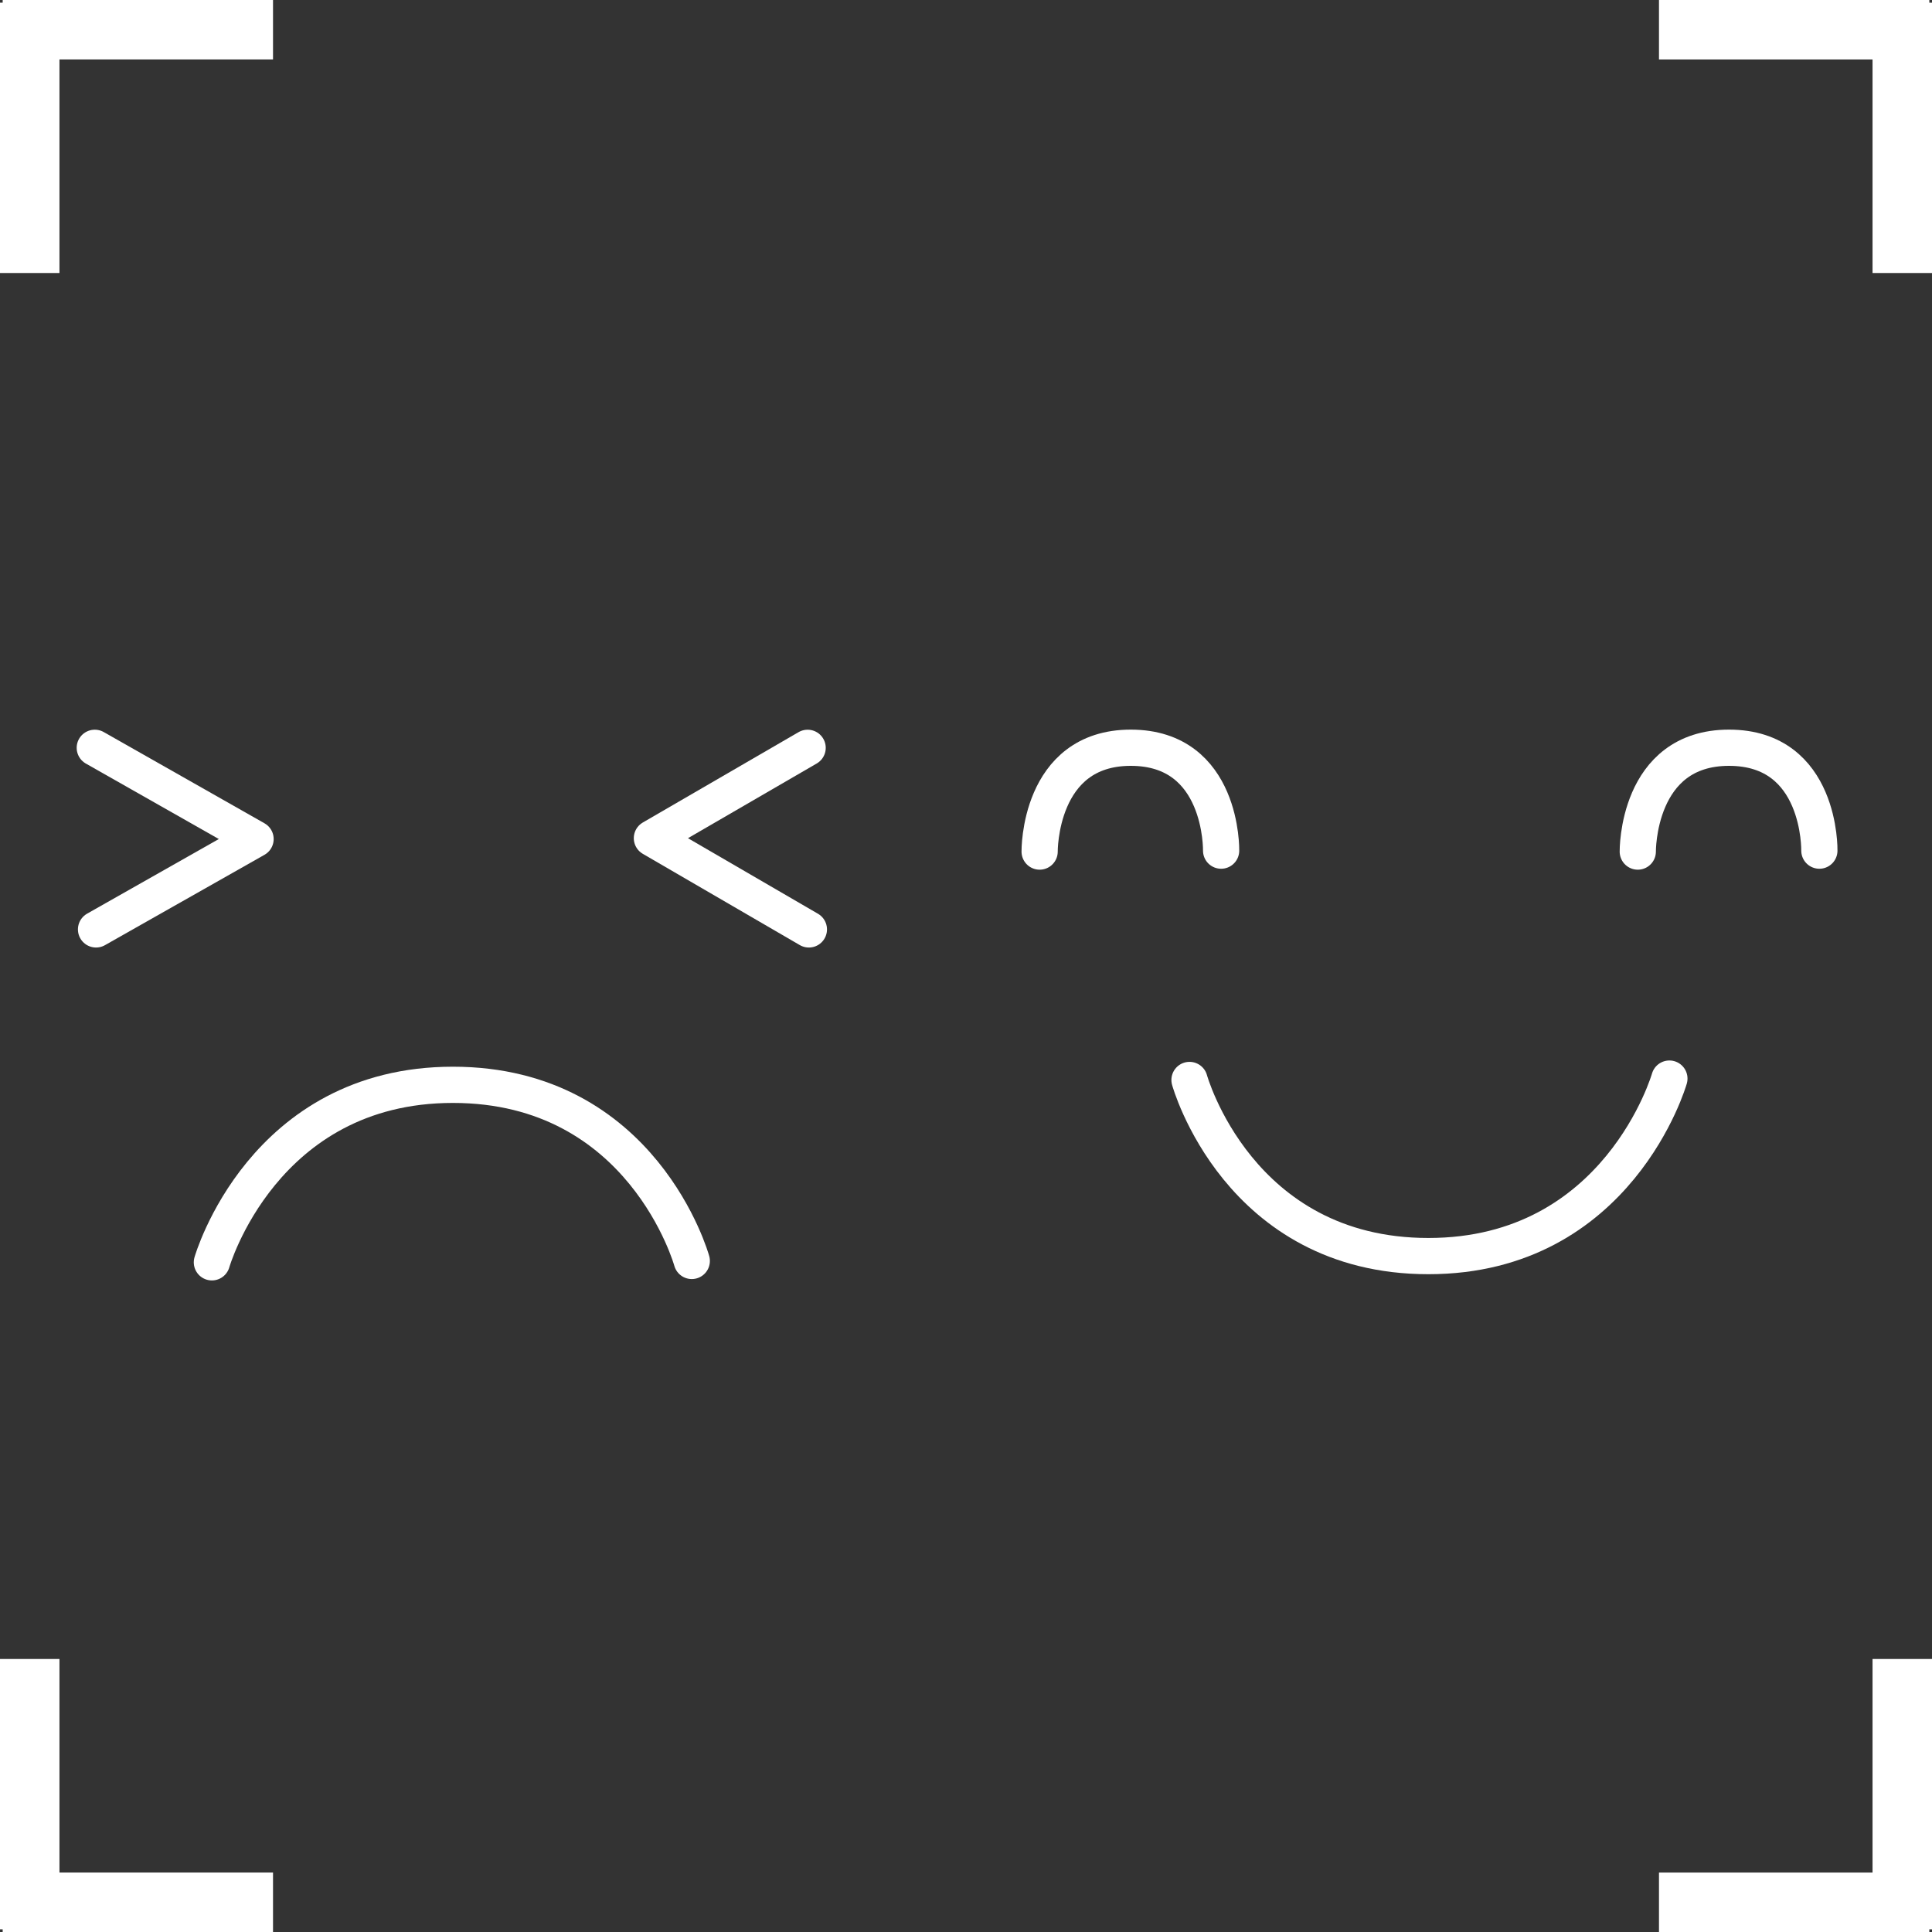 <svg xmlns="http://www.w3.org/2000/svg" width="80" height="80" viewBox="0 0 80 80">
  <rect x="0" y="0" width="80" height="80" fill="#333333" stroke="none"/>
  <g id="Group_6577" data-name="Group 6577" transform="translate(-976.598 10.965)">
    <g id="Group_6575" data-name="Group 6575" transform="translate(1019.647 20)">
      <g id="XMLID_17_">
        <path id="XMLID_19_" d="M91.75,416.247s-.052-4.3,3.778-4.3,3.741,4.261,3.741,4.261" transform="translate(-66.982 -411.95)" fill="none" stroke="#fff" stroke-linecap="round" stroke-miterlimit="10" stroke-width="1.5"/>
        <path id="XMLID_18_" d="M30.25,416.247s-.052-4.3,3.774-4.3,3.741,4.261,3.741,4.261" transform="translate(-30.25 -411.95)" fill="none" stroke="#fff" stroke-linecap="round" stroke-miterlimit="10" stroke-width="1.5"/>
      </g>
      <path id="XMLID_16_" d="M65.531,445.96s-2.1,7.35-9.98,7.35-9.891-7.293-9.891-7.293" transform="translate(-39.454 -432.263)" fill="none" stroke="#fff" stroke-linecap="round" stroke-miterlimit="10" stroke-width="1.5"/>
    </g>
    <g id="Group_6576" data-name="Group 6576">
      <g id="Group_6579" data-name="Group 6579" transform="translate(980.523 20)">
        <g id="XMLID_10_">
          <path id="XMLID_12_" d="M32.12,245.48l6.657,3.778L32.172,253" transform="translate(-32.12 -245.48)" fill="none" stroke="#fff" stroke-linecap="round" stroke-linejoin="round" stroke-miterlimit="10" stroke-width="1.5"/>
          <path id="XMLID_11_" d="M95.9,253l-6.5-3.778,6.448-3.741" transform="translate(-66.331 -245.48)" fill="none" stroke="#fff" stroke-linecap="round" stroke-linejoin="round" stroke-miterlimit="10" stroke-width="1.5"/>
        </g>
        <path id="XMLID_9_" d="M44.16,287.48s2.1-7.35,9.98-7.35,9.891,7.293,9.891,7.293" transform="translate(-39.311 -266.175)" fill="none" stroke="#fff" stroke-linecap="round" stroke-miterlimit="10" stroke-width="1.5"/>
      </g>
      <g id="Group_1895" data-name="Group 1895" transform="translate(976.598 -10.965)">
        <path id="Union_1" data-name="Union 1" d="M8.843,11.305V2.463H0V0H11.194V.112h.112V11.305Z" transform="translate(68.695)" fill="#fff"/>
        <path id="Union_3" data-name="Union 3" d="M8.843,0V8.843H0v2.463H11.194v-.112h.112V0Z" transform="translate(68.695 68.695)" fill="#fff"/>
        <path id="Union_2" data-name="Union 2" d="M8.843,0V8.843H0v2.463H11.194v-.112h.112V0Z" transform="translate(11.305 11.305) rotate(180)" fill="#fff"/>
        <path id="Union_4" data-name="Union 4" d="M8.843,11.305V2.463H0V0H11.194V.112h.112V11.305Z" transform="translate(11.305 80) rotate(180)" fill="#fff"/>
      </g>
    </g>
  </g>
</svg>
